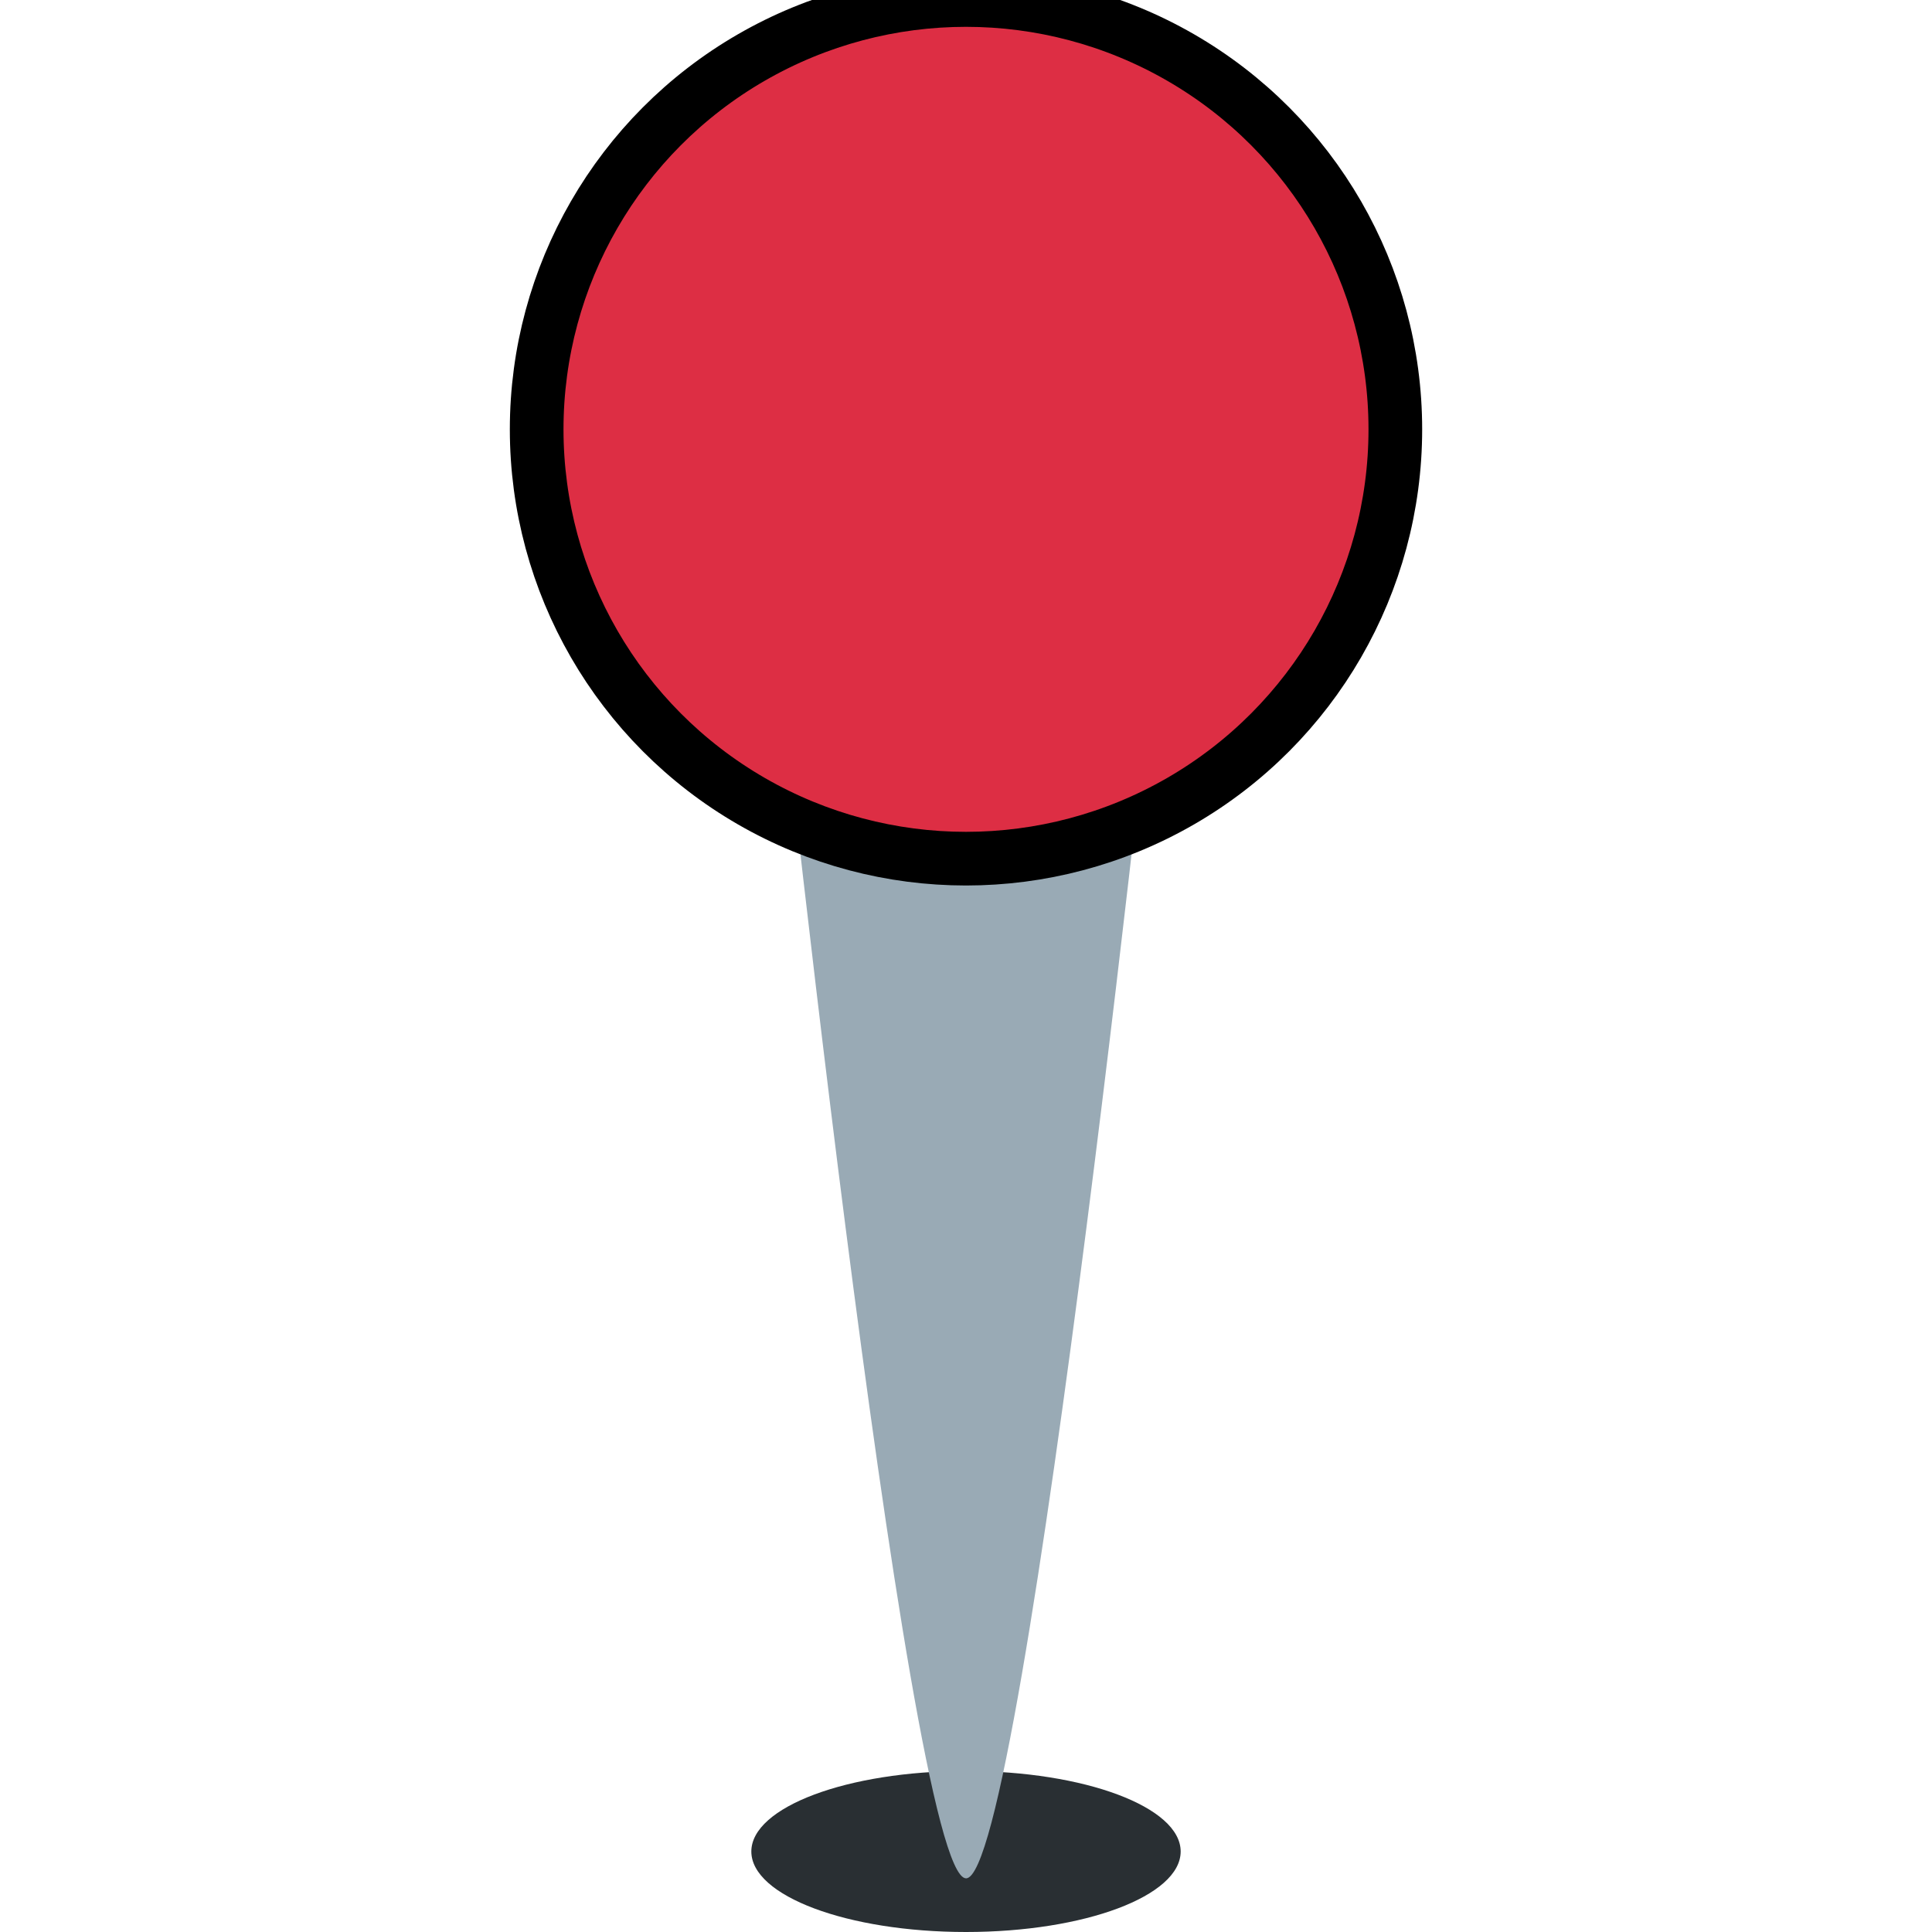 <svg xmlns="http://www.w3.org/2000/svg" viewBox="0 0 36 36"><ellipse fill="#292F33" cx="18" cy="34.5" rx="4" ry="1.5" /><path fill="#99AAB5" d="M14.339 10.725S16.894 34.998 18.001 35c1.106.001 3.66-24.275 3.66-24.275h-7.322z" /><circle fill="#DD2E44" cx="18" cy="8" r="8" stroke="black" stroke-width="1" /></svg>